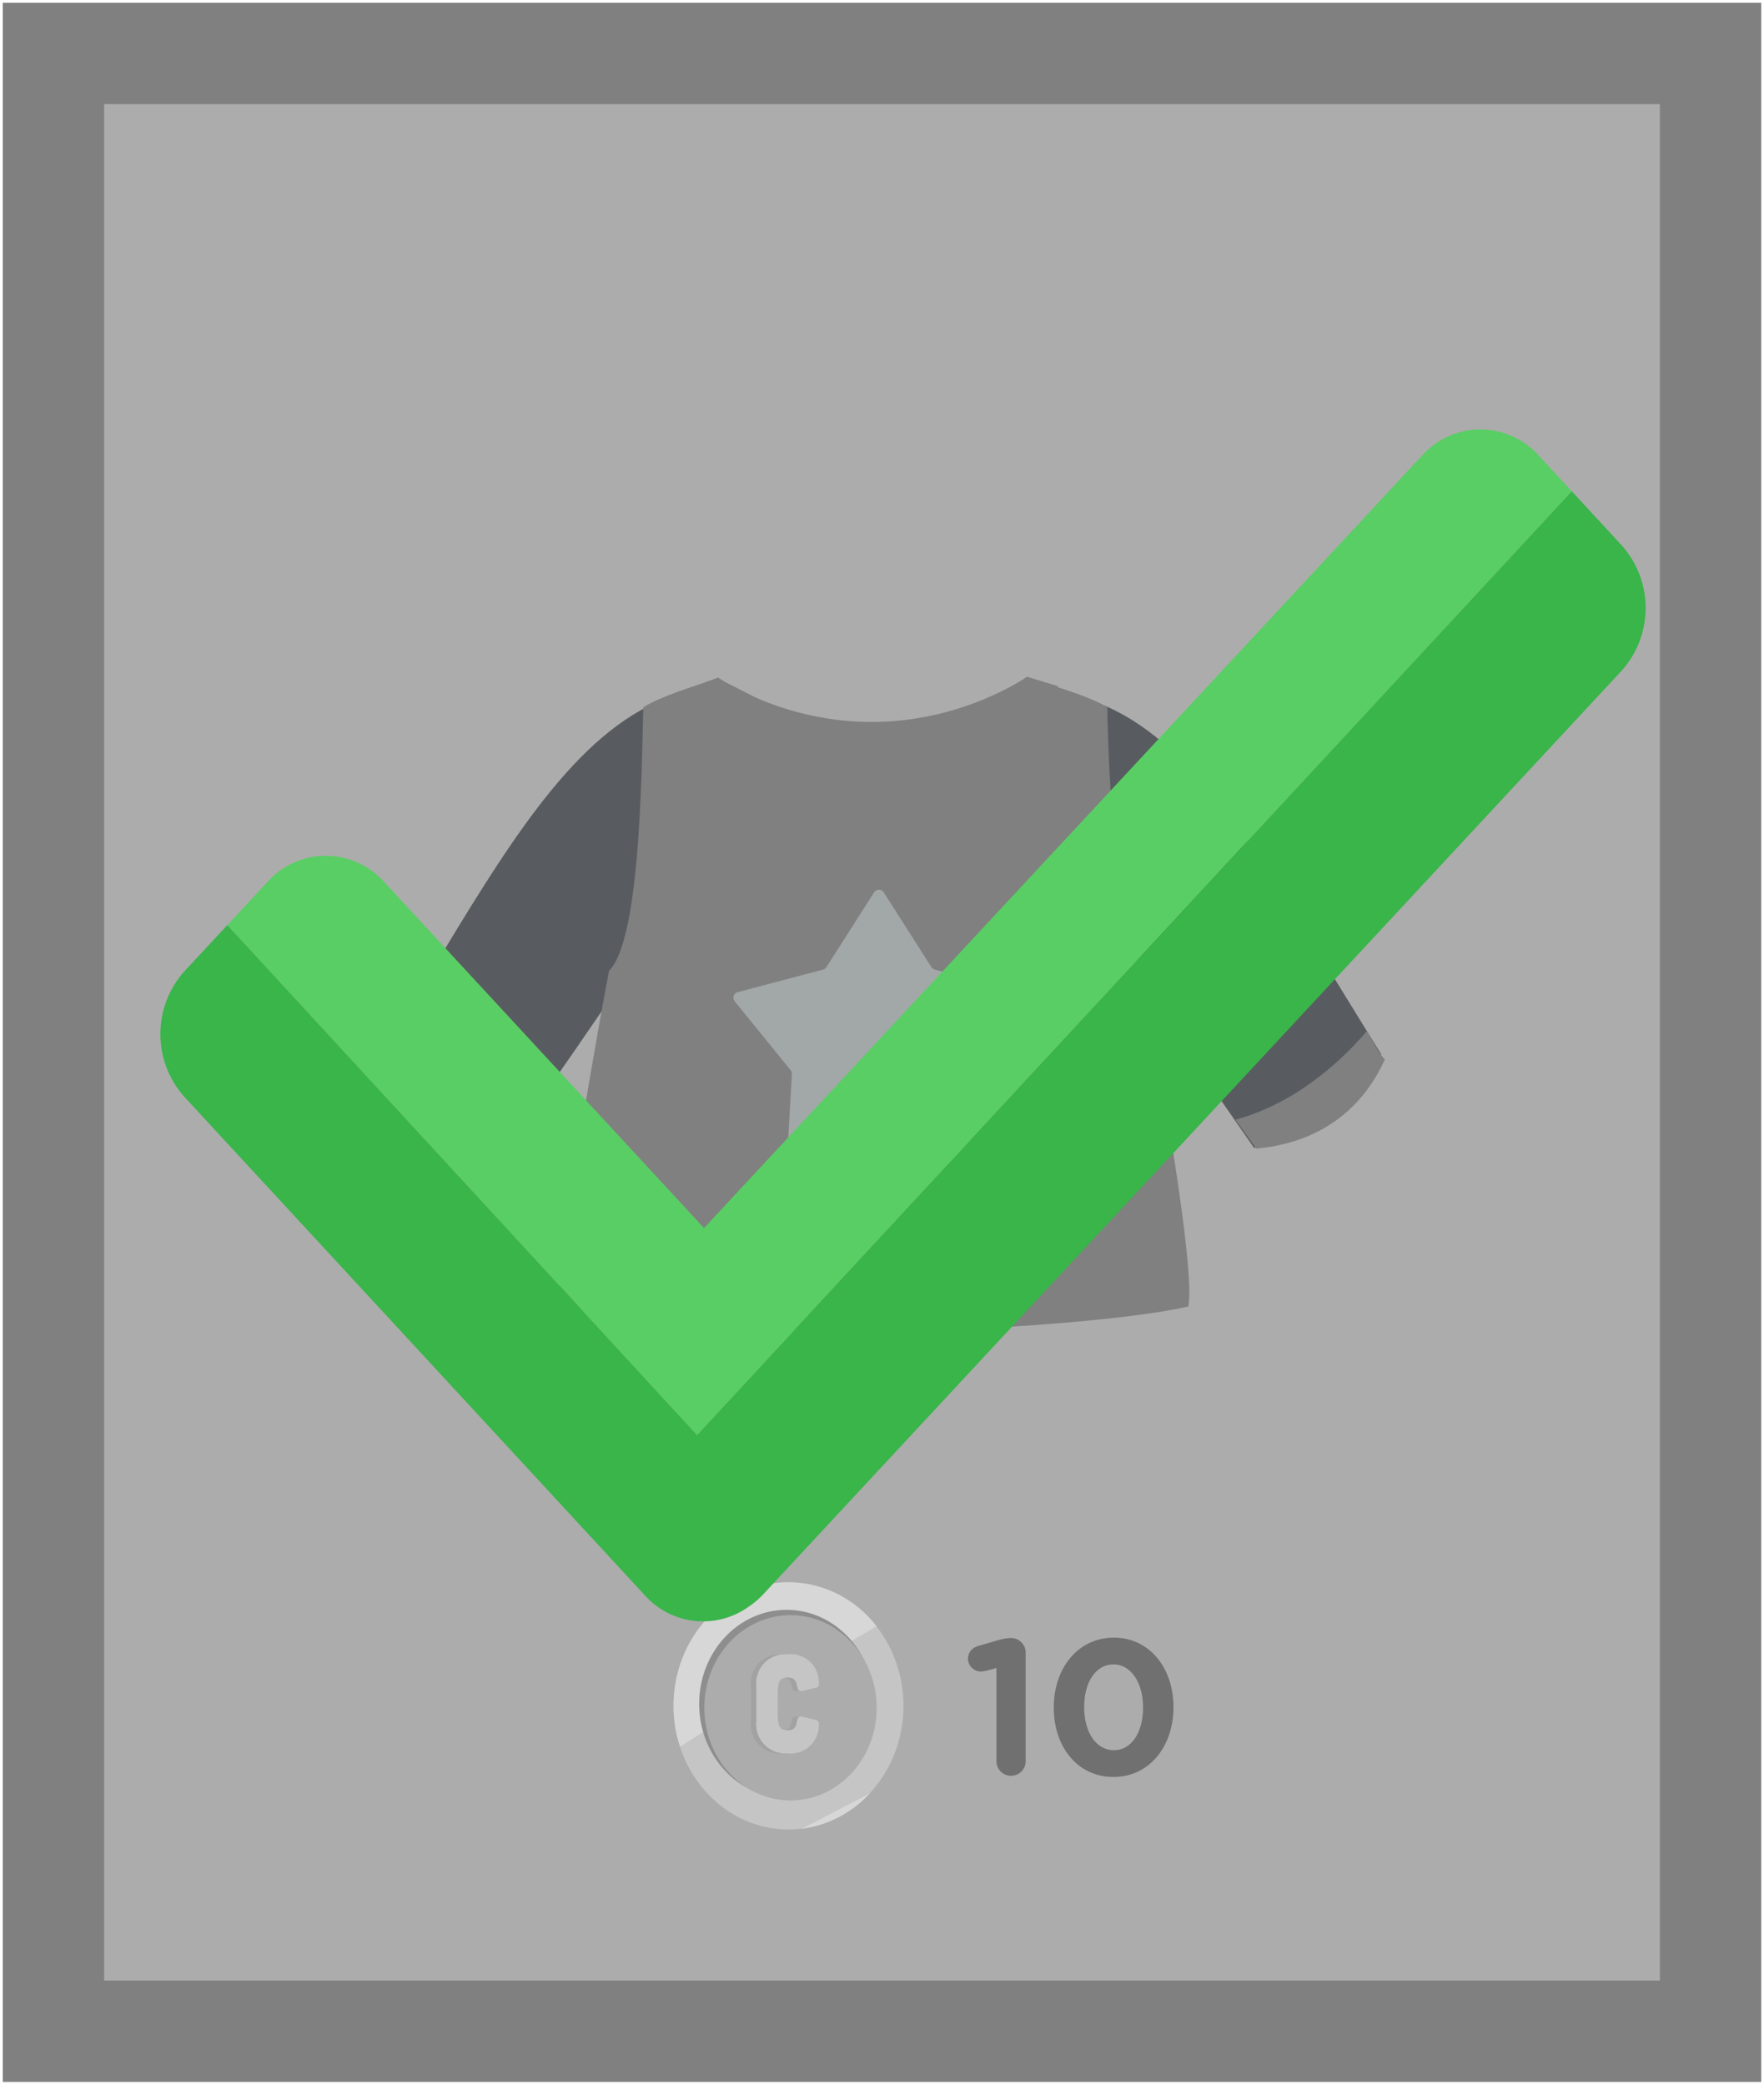 <svg width="165" height="195" viewBox="0 0 165 195" fill="none" xmlns="http://www.w3.org/2000/svg">
<path d="M160 5L5 5L5 190L160 190L160 5Z" fill="#ACACAC" stroke="#808080" stroke-width="9.482"/>
<path d="M83.585 151.078C82.677 149.718 81.454 148.597 80.021 147.809C78.588 147.022 76.986 146.59 75.351 146.552C69.419 146.552 64.599 152.252 64.599 159.267C64.594 160.69 64.8 162.107 65.211 163.469C71.268 159.216 77.392 155.086 83.585 151.078Z" fill="#ACACAC"/>
<path d="M76.593 171.906C79.087 171.521 81.351 170.228 82.95 168.275C81.266 169.221 79.604 170.192 77.92 171.164L76.593 171.906Z" fill="#ACACAC"/>
<path d="M77.379 103.47C77.379 103.534 77.379 103.447 77.379 103.447C77.379 103.447 77.379 103.463 77.379 103.47C77.379 103.53 77.393 103.592 77.403 103.651C77.402 103.659 77.402 103.666 77.403 103.673C77.393 103.631 77.403 103.715 77.403 103.673C77.393 103.639 77.412 103.715 77.403 103.673C77.412 103.707 77.635 104.053 77.645 104.085V104.073C77.663 104.123 77.623 104.035 77.645 104.085C77.67 104.149 77.613 104.012 77.645 104.073V104.085C77.675 104.142 77.709 104.202 77.743 104.26C77.743 104.26 77.743 104.278 77.759 104.288C77.792 104.343 77.828 104.399 77.868 104.453C77.874 104.464 77.881 104.475 77.89 104.484C77.927 104.54 77.969 104.594 78.013 104.649L78.037 104.681L78.156 104.82L78.19 104.858C78.24 104.911 78.292 104.965 78.345 105.019L78.373 105.045L78.5 105.164L78.605 105.256L78.707 105.339L78.822 105.431L78.931 105.512L79.057 105.6L79.174 105.679L79.307 105.763C79.363 105.798 79.418 105.834 79.476 105.868C79.534 105.902 79.639 105.957 79.721 106.001L79.784 106.035C79.86 106.075 79.935 106.112 80.011 106.148L80.041 106.162L80.299 106.279L80.367 106.307C80.44 106.339 80.516 106.369 80.593 106.399L80.641 106.419L80.913 106.516L80.977 106.538L81.176 106.6C81.234 106.617 81.293 106.637 81.353 106.653L81.506 106.697L81.689 106.747L81.844 106.786L82.029 106.828L82.188 106.862L82.387 106.902L82.561 106.934L82.637 106.945C82.725 106.961 82.814 106.975 82.903 106.987H82.947L83.251 107.025H83.329C83.392 107.025 83.454 107.039 83.528 107.043L83.764 107.065H83.913L84.162 107.077H84.299H84.518H85.031H85.241H85.388L85.611 107.061H85.744L86.001 107.037H86.098L86.448 106.993H86.512L86.804 106.947L86.931 106.924L87.154 106.88L87.275 106.854L87.519 106.798L87.657 106.765C87.732 106.745 87.806 106.727 87.879 106.705C87.953 106.683 88.007 106.669 88.068 106.651L88.14 106.629C88.235 106.602 88.327 106.572 88.42 106.54L88.476 106.52L88.7 106.439L88.78 106.409L88.955 106.339L89.08 106.287L89.249 106.212L89.362 106.16L89.545 106.069L89.635 106.023C89.726 105.975 89.814 105.928 89.901 105.878C91.35 105.041 92.075 104.461 92.071 103.365C92.071 103.815 92.07 103.702 92.07 104.194C92.07 105.291 91.35 106.391 89.899 107.228C89.814 107.277 89.726 107.325 89.637 107.373L89.543 107.419C89.484 107.448 89.424 107.48 89.362 107.508L89.249 107.56L89.08 107.637L88.957 107.687L88.84 107.735L88.78 107.759L88.7 107.788C88.627 107.816 88.551 107.844 88.474 107.87L88.42 107.89C88.329 107.922 88.233 107.951 88.14 107.979L88.068 108.001L87.947 108.037L87.879 108.055L87.657 108.114L87.522 108.148L87.271 108.204L87.181 108.226H87.156L86.927 108.269L86.804 108.291L86.494 108.341H86.452C86.335 108.359 86.217 108.373 86.1 108.387H86.04L85.746 108.415H85.635L85.396 108.43H85.249L85.038 108.44H84.899H84.673H84.522H84.257H84.158L83.909 108.426H83.762L83.524 108.407H83.442L83.335 108.395H83.257L82.953 108.357H82.907L82.643 108.315L82.566 108.301H82.504L82.394 108.281L82.196 108.242L82.041 108.208L81.852 108.164L81.699 108.126L81.514 108.077L81.363 108.033L81.184 107.979L81.106 107.955L80.997 107.918L80.931 107.896C80.84 107.864 80.748 107.832 80.659 107.796L80.609 107.778L80.385 107.687L80.317 107.657C80.23 107.621 80.144 107.582 80.059 107.542L80.029 107.528C79.953 107.492 79.878 107.454 79.804 107.415L79.739 107.381C79.655 107.337 79.574 107.293 79.494 107.246L79.405 107.194C79.377 107.178 79.351 107.16 79.325 107.142L79.192 107.059L79.073 106.979L78.949 106.892L78.84 106.81L78.725 106.719L78.623 106.635L78.518 106.542L78.474 106.504C78.446 106.478 78.419 106.452 78.393 106.425C78.382 106.416 78.372 106.407 78.363 106.397C78.309 106.345 78.258 106.291 78.21 106.238L78.174 106.2C78.132 106.152 78.093 106.107 78.055 106.059L78.029 106.029C78.029 106.029 78.029 106.029 78.019 106.015C77.979 105.963 77.942 105.914 77.908 105.864L77.886 105.832C77.846 105.777 77.81 105.721 77.776 105.665L77.761 105.639L77.723 105.576L77.663 105.464V105.452C77.631 105.391 77.603 105.327 77.576 105.266C77.56 105.23 77.546 105.194 77.532 105.158L77.518 105.115L77.482 105.007C77.482 104.975 77.462 104.944 77.454 104.91C77.446 104.876 77.436 104.838 77.428 104.802C77.422 104.784 77.417 104.764 77.415 104.745C77.415 104.723 77.415 104.699 77.403 104.677C77.402 104.671 77.402 104.664 77.403 104.657C77.393 104.596 77.385 104.536 77.379 104.476C77.38 104.468 77.38 104.46 77.379 104.453C77.379 104.409 77.379 104.367 77.379 104.323V104.26C77.365 103.773 77.381 103.92 77.379 103.47Z" fill="#6C757D" fill-opacity="0.8"/>
<path d="M79.534 100.528C76.653 102.19 76.639 104.886 79.5 106.55C82.361 108.213 87.016 108.211 89.895 106.55C92.774 104.888 92.791 102.19 89.931 100.528C87.07 98.866 82.414 98.864 79.534 100.528Z" fill="#979797"/>
<path d="M82.532 92.968L82.521 91.243C82.521 90.667 82.518 90.091 82.511 89.514V89.531C82.511 89.531 82.511 89.541 82.511 89.546C82.511 89.55 82.511 89.554 82.511 89.558V89.574V89.586V89.601C82.511 89.605 82.511 89.609 82.511 89.614L82.523 89.628C82.522 89.632 82.522 89.636 82.523 89.641C82.523 89.641 82.532 89.65 82.538 89.655C82.542 89.659 82.546 89.664 82.551 89.668L82.567 89.682L82.582 89.694L82.607 89.711L82.622 89.722C82.632 89.728 82.643 89.734 82.653 89.74C82.658 89.743 82.663 89.746 82.666 89.749L82.724 89.778L82.741 89.786L82.791 89.807L82.816 89.817C82.846 89.829 82.846 89.829 82.877 89.841L82.911 89.853C82.923 89.853 82.932 89.861 82.946 89.864L82.98 89.875L83.016 89.886L83.055 89.897L83.108 89.911C83.156 89.923 83.206 89.935 83.258 89.946L83.298 89.954C83.344 89.964 83.39 89.972 83.44 89.981H83.457L83.616 90.004L83.731 90.019L83.817 90.029L83.939 90.041C83.968 90.041 83.997 90.047 84.027 90.049H84.064L84.217 90.058H84.261H84.351H84.5H84.818H84.929L85.03 90.053C85.069 90.053 85.105 90.053 85.141 90.049L85.241 90.043L85.358 90.033L85.449 90.025L85.585 90.01L85.673 89.999L85.719 89.993C85.765 89.987 85.811 89.981 85.853 89.973L85.892 89.967L86.008 89.945L86.066 89.934C86.121 89.922 86.177 89.91 86.228 89.897C86.663 89.785 86.881 89.643 86.879 89.494L86.923 103.662C86.923 103.808 86.707 103.954 86.272 104.065C86.221 104.078 86.167 104.09 86.112 104.102L86.054 104.113L85.955 104.133C85.955 104.133 85.941 104.133 85.938 104.133L85.899 104.139C85.853 104.146 85.809 104.153 85.763 104.159L85.717 104.166H85.687L85.629 104.172L85.493 104.187H85.455H85.402L85.285 104.196H85.237H85.185L85.076 104.201H85.023H84.975H84.862H84.806C84.791 104.201 84.776 104.201 84.76 104.201H84.35H84.395H84.335H84.307H84.261L84.108 104.192H84.071H84.054L83.981 104.185L83.861 104.174L83.773 104.163L83.66 104.15H83.637L83.501 104.128H83.484L83.342 104.102L83.302 104.094C83.25 104.083 83.2 104.071 83.152 104.059L83.126 104.051L83.103 104.045L83.061 104.034L83.026 104.023L82.988 104.012L82.955 104.001L82.921 103.989L82.89 103.978L82.86 103.966L82.846 103.96H82.835L82.785 103.937C82.779 103.935 82.774 103.933 82.77 103.93C82.749 103.92 82.73 103.911 82.712 103.901L82.701 103.894L82.67 103.875L82.655 103.865L82.63 103.847V103.842C82.629 103.84 82.629 103.838 82.63 103.836C82.623 103.831 82.618 103.826 82.613 103.821C82.607 103.817 82.603 103.813 82.599 103.808L82.584 103.794V103.787C82.583 103.785 82.583 103.783 82.584 103.781L82.572 103.767C82.572 103.763 82.572 103.759 82.572 103.754C82.572 103.75 82.572 103.745 82.572 103.74V103.732V103.727C82.572 103.722 82.572 103.717 82.572 103.712C82.571 103.708 82.571 103.704 82.572 103.699C82.571 103.695 82.571 103.69 82.572 103.685C82.572 103.685 82.572 103.679 82.572 103.676V103.668V103.229V103.126L82.532 92.968Z" fill="#6C757D" fill-opacity="0.8"/>
<path d="M84.51 159.566C84.51 165.946 79.69 171.132 73.752 171.132C67.82 171.132 63 165.946 63 159.566C63 153.185 67.82 148 73.752 148C79.69 148 84.51 153.185 84.51 159.566Z" fill="#C5C5C5"/>
<path d="M81.987 152.118C81.018 150.85 79.773 149.82 78.346 149.106C76.919 148.393 75.348 148.015 73.752 148C67.82 148 63 153.186 63 159.566C62.996 160.865 63.203 162.156 63.612 163.389C69.669 159.52 75.794 155.763 81.987 152.118Z" fill="#D7D7D7"/>
<path d="M74.994 171.063C77.435 170.74 79.684 169.571 81.351 167.76C79.667 168.62 78.005 169.504 76.321 170.387C75.879 170.612 75.436 170.837 74.994 171.063Z" fill="#D7D7D7"/>
<path d="M81.771 159.381C81.771 164.249 78.113 168.187 73.587 168.187C69.062 168.187 65.398 164.249 65.398 159.381C65.398 154.513 69.062 150.581 73.587 150.581C78.113 150.598 81.771 154.536 81.771 159.381Z" fill="#8E8E8E"/>
<path d="M82.003 159.745C82.003 164.544 78.385 168.412 73.945 168.412C69.482 168.412 65.881 164.521 65.881 159.745C65.881 154.947 69.505 151.078 73.945 151.078C78.385 151.078 82.003 154.97 82.003 159.745Z" fill="#ACACAC"/>
<path d="M70.242 157.793C70.191 157.391 70.231 156.983 70.358 156.598C70.486 156.213 70.697 155.861 70.977 155.569C71.258 155.276 71.6 155.05 71.979 154.906C72.358 154.762 72.764 154.705 73.168 154.738C73.548 154.698 73.932 154.74 74.294 154.862C74.656 154.985 74.988 155.183 75.266 155.446C75.544 155.708 75.762 156.027 75.905 156.381C76.048 156.736 76.112 157.117 76.094 157.498C76.107 157.58 76.087 157.664 76.04 157.732C75.992 157.799 75.92 157.846 75.839 157.862L74.535 158.18C74.478 158.19 74.421 158.187 74.365 158.173C74.31 158.158 74.258 158.131 74.215 158.094C74.171 158.057 74.136 158.011 74.112 157.959C74.088 157.907 74.075 157.85 74.076 157.793C74.008 157.25 73.798 156.91 73.168 156.91C72.306 156.91 72.244 157.498 72.244 158.474V160.282C72.244 161.258 72.306 161.847 73.168 161.847C73.82 161.847 73.99 161.529 74.053 160.94C74.093 160.669 74.285 160.513 74.518 160.576L75.839 160.894C75.92 160.911 75.991 160.958 76.039 161.025C76.086 161.093 76.106 161.176 76.094 161.258C76.111 161.639 76.046 162.019 75.902 162.373C75.759 162.727 75.541 163.045 75.263 163.307C74.985 163.569 74.655 163.768 74.293 163.891C73.932 164.013 73.548 164.057 73.168 164.018C72.764 164.053 72.356 163.998 71.976 163.855C71.596 163.712 71.253 163.486 70.972 163.192C70.691 162.899 70.48 162.547 70.353 162.161C70.227 161.775 70.189 161.366 70.242 160.963V157.793Z" fill="#A2A2A2"/>
<path d="M70.746 157.793C70.696 157.391 70.736 156.983 70.863 156.598C70.99 156.213 71.201 155.861 71.482 155.569C71.762 155.276 72.104 155.05 72.483 154.906C72.862 154.762 73.269 154.705 73.673 154.738C74.053 154.698 74.437 154.74 74.799 154.862C75.161 154.985 75.492 155.183 75.77 155.446C76.048 155.708 76.266 156.027 76.409 156.381C76.552 156.736 76.617 157.117 76.599 157.498C76.611 157.58 76.592 157.664 76.544 157.732C76.497 157.799 76.425 157.846 76.344 157.862L75.039 158.18C74.983 158.19 74.925 158.187 74.87 158.173C74.814 158.158 74.763 158.131 74.719 158.094C74.675 158.057 74.64 158.011 74.616 157.959C74.592 157.907 74.58 157.85 74.58 157.793C74.512 157.25 74.302 156.91 73.673 156.91C72.811 156.91 72.748 157.498 72.748 158.474V160.282C72.748 161.258 72.811 161.847 73.673 161.847C74.325 161.847 74.495 161.529 74.557 160.94C74.597 160.669 74.79 160.513 75.022 160.576L76.344 160.894C76.424 160.911 76.496 160.958 76.543 161.025C76.591 161.093 76.61 161.176 76.599 161.258C76.616 161.639 76.55 162.019 76.407 162.373C76.263 162.727 76.045 163.045 75.768 163.307C75.49 163.569 75.159 163.768 74.797 163.891C74.436 164.013 74.052 164.057 73.673 164.018C73.267 164.048 72.861 163.988 72.481 163.841C72.102 163.695 71.76 163.466 71.481 163.172C71.201 162.877 70.989 162.524 70.862 162.138C70.736 161.752 70.696 161.343 70.746 160.94V157.793Z" fill="#C5C5C5"/>
<path d="M93.204 164.74C93.204 165.496 93.816 166.108 94.572 166.108C95.328 166.108 95.94 165.496 95.94 164.74V154.588C95.94 153.832 95.328 153.22 94.572 153.22H94.536C94.158 153.22 93.762 153.31 93.24 153.454L91.458 153.976C90.9 154.138 90.54 154.606 90.54 155.164C90.54 155.812 91.098 156.352 91.746 156.352C91.89 156.352 92.088 156.316 92.232 156.28L93.204 156.028V164.74ZM104.146 166.216C107.512 166.216 109.762 163.354 109.762 159.7V159.664C109.762 156.01 107.512 153.184 104.182 153.184C100.834 153.184 98.566 156.046 98.566 159.7V159.736C98.566 163.39 100.78 166.216 104.146 166.216ZM104.182 163.714C102.508 163.714 101.41 162.004 101.41 159.7V159.664C101.41 157.36 102.49 155.686 104.146 155.686C105.802 155.686 106.918 157.414 106.918 159.7V159.736C106.918 162.022 105.856 163.714 104.182 163.714Z" fill="#707070"/>
<path fill-rule="evenodd" clip-rule="evenodd" d="M59.41 90.024L53.81 98.191L47.726 106.944L35.836 98.191C37.282 95.861 38.78 93.394 40.226 91.064C47.174 79.538 53.3 69.333 61.393 65.697C61.487 65.656 61.675 65.573 61.768 65.531C63.511 72.481 63.129 83.026 59.41 90.024Z" fill="#44494E" fill-opacity="0.8"/>
<path d="M49.288 104.671C43.107 103.004 38.668 98.37 36.981 96.363C36.205 97.829 35.624 98.794 35.311 99.022C38.646 106.409 45.295 107.166 47.346 107.376C48.014 106.451 48.663 105.544 49.288 104.671Z" fill="#808080"/>
<path fill-rule="evenodd" clip-rule="evenodd" d="M105.633 90.475L111.233 98.642L117.317 107.395L129.207 98.642C127.761 96.312 126.263 93.845 124.817 91.515C117.869 79.989 111.744 69.784 103.65 66.148C103.556 66.107 103.368 66.024 103.275 65.982C101.532 72.932 101.914 83.477 105.633 90.475Z" fill="#44494E" fill-opacity="0.8"/>
<path d="M115.564 104.737C121.744 103.07 126.183 98.435 127.87 96.429C128.646 97.895 129.227 98.86 129.54 99.088C126.205 106.475 119.556 107.232 117.505 107.441C116.838 106.517 116.188 105.61 115.564 104.737Z" fill="#808080"/>
<path d="M81.73 67.633C73.282 67.633 70.758 64.992 67.165 63.525C65.514 63.916 61.572 65.227 60.174 66.166C60.002 73.483 59.793 87.974 56.97 90.812C56.387 93.746 52.021 117.851 52.309 122.207C58.718 123.674 73.807 124.555 81.73 124.555C89.653 124.555 104.742 123.674 111.151 122.207C111.85 118.686 108.432 99.615 106.782 90.812C104.451 87.291 103.674 72.914 103.577 66.166C102.179 65.227 97.946 63.916 96.295 63.525C92.702 64.992 90.178 67.633 81.73 67.633Z" fill="#808080"/>
<g filter="url(#filter0_d)">
<path d="M81.761 83.379C81.971 83.05 82.452 83.05 82.662 83.379L87.124 90.375C87.196 90.488 87.308 90.57 87.438 90.605L95.428 92.718C95.803 92.817 95.951 93.27 95.706 93.572L90.472 100.016C90.388 100.12 90.345 100.251 90.353 100.384L90.826 108.693C90.849 109.082 90.46 109.363 90.098 109.221L82.407 106.203C82.281 106.154 82.142 106.154 82.016 106.203L74.326 109.221C73.963 109.363 73.575 109.082 73.597 108.693L74.071 100.384C74.078 100.251 74.036 100.12 73.952 100.016L68.718 93.572C68.473 93.27 68.621 92.817 68.996 92.718L76.986 90.605C77.116 90.57 77.228 90.488 77.3 90.375L81.761 83.379Z" fill="#A2A7A8"/>
</g>
<path d="M81.549 67.532C73.001 67.532 67.18 63.376 67.18 63.376L63.998 64.543C63.998 64.543 71.565 69.66 76.811 70.426C80.86 71.018 85.053 70.718 89.031 69.753C93.498 68.669 98.991 64.192 98.991 64.192L96.065 63.302C96.065 63.302 90.096 67.532 81.549 67.532Z" fill="#808080"/>
<path d="M147.021 45.954L143.916 42.6C143.231 41.837 142.394 41.226 141.457 40.807C140.521 40.389 139.508 40.172 138.482 40.17C137.457 40.168 136.442 40.383 135.505 40.798C134.568 41.214 133.728 41.822 133.041 42.584L65.852 114.871L35.922 82.482C35.238 81.718 34.4 81.107 33.465 80.688C32.529 80.269 31.515 80.052 30.49 80.05C29.464 80.048 28.45 80.261 27.512 80.676C26.575 81.091 25.735 81.699 25.047 82.46L21.265 86.533L65.205 134.242L147.021 45.954Z" fill="#59CE64"/>
<path d="M147.022 45.954L65.204 134.242L21.264 86.533L17.249 90.852C15.804 92.463 15.003 94.551 15 96.716C14.997 98.88 15.792 100.97 17.233 102.586L60.33 149.239C61.532 150.577 63.186 151.425 64.974 151.62C66.762 151.814 68.56 151.343 70.022 150.295C70.52 149.965 70.978 149.577 71.385 149.139L151.675 62.749C153.123 61.139 153.925 59.051 153.928 56.886C153.932 54.721 153.136 52.63 151.694 51.015L147.022 45.954Z" fill="#39B54A"/>
<defs>
<filter id="filter0_d" x="68.419" y="83.043" width="27.585" height="26.483" filterUnits="userSpaceOnUse" color-interpolation-filters="sRGB">
<feFlood flood-opacity="0" result="BackgroundImageFix"/>
<feColorMatrix in="SourceAlpha" type="matrix" values="0 0 0 0 0 0 0 0 0 0 0 0 0 0 0 0 0 0 127 0"/>
<feOffset dy="0.089"/>
<feGaussianBlur stdDeviation="0.089"/>
<feColorMatrix type="matrix" values="0 0 0 0 0.196 0 0 0 0 0.561 0 0 0 0 0.894 0 0 0 1 0"/>
<feBlend mode="multiply" in2="BackgroundImageFix" result="effect1_dropShadow"/>
<feBlend mode="normal" in="SourceGraphic" in2="effect1_dropShadow" result="shape"/>
</filter>
</defs>
</svg>
